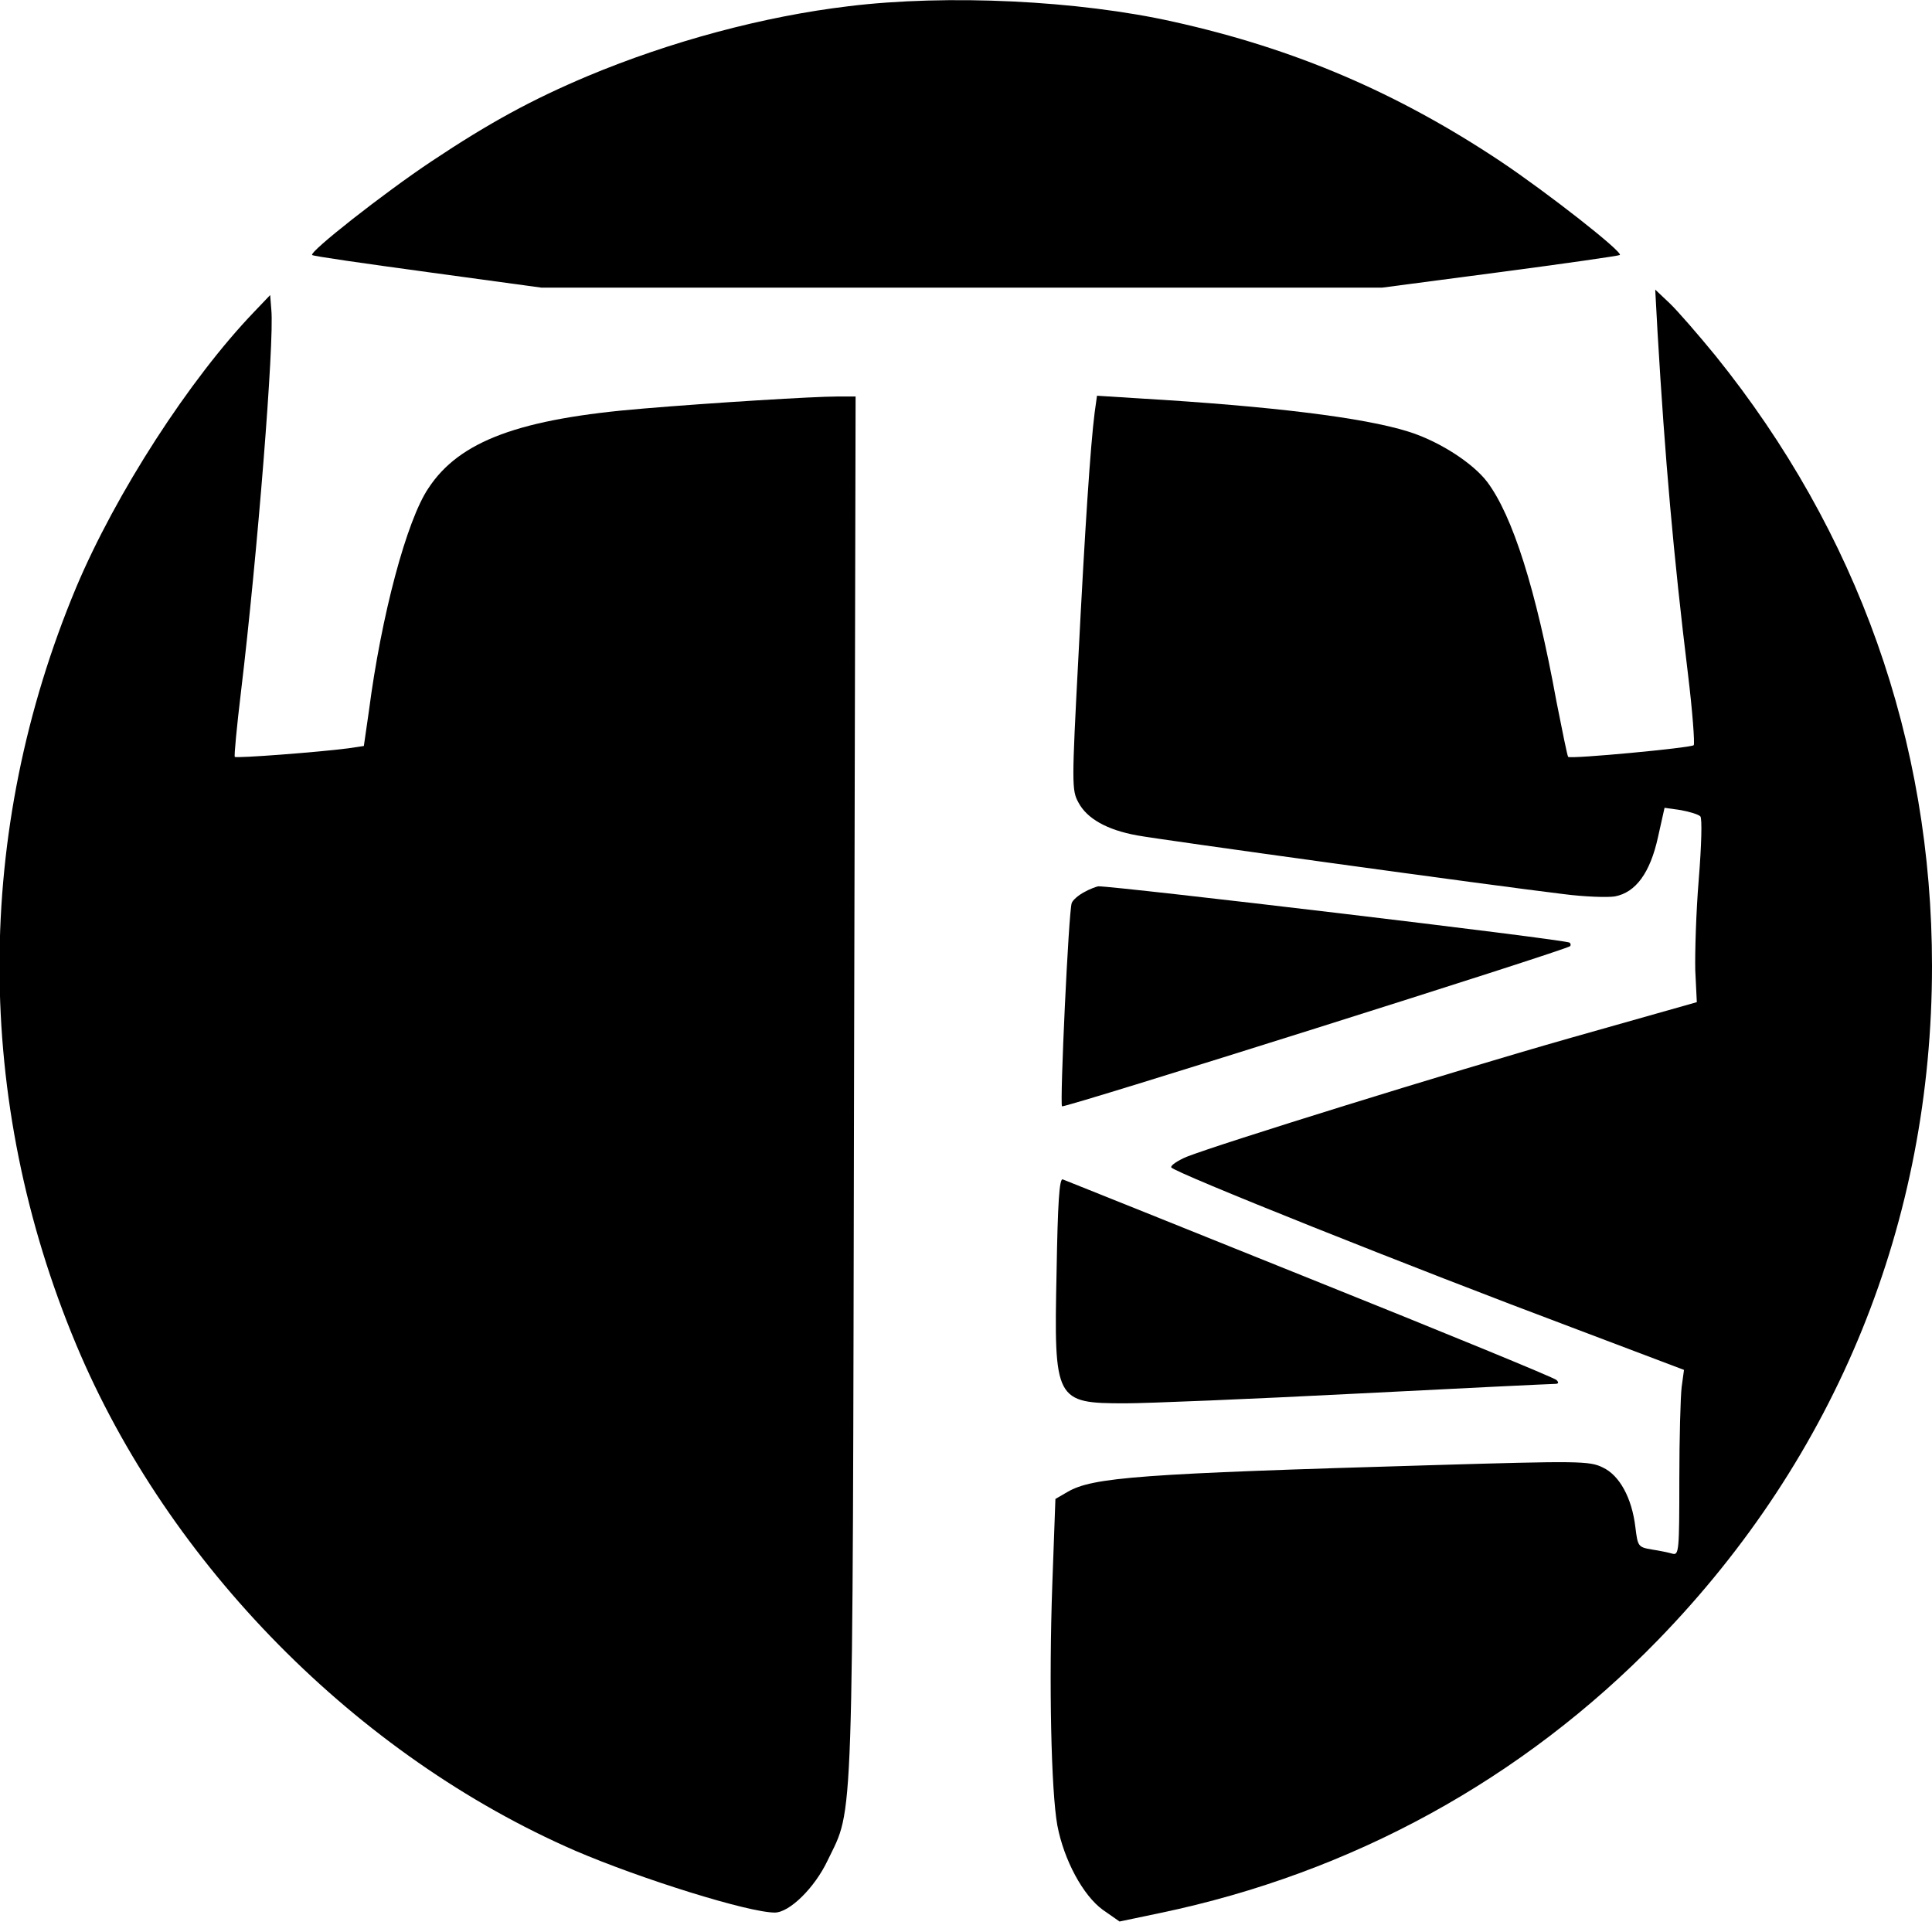 <?xml version="1.0" standalone="no"?>
<!DOCTYPE svg PUBLIC "-//W3C//DTD SVG 20010904//EN"
 "http://www.w3.org/TR/2001/REC-SVG-20010904/DTD/svg10.dtd">
<svg version="1.0" xmlns="http://www.w3.org/2000/svg"
 width="497pt" height="497pt" viewBox="0 0 497 497"
 preserveAspectRatio="xMidYMid meet">
<g transform="translate(0,497) scale(0.1,-0.1)"
fill="#000000" stroke="none">
<path d="M2183 4954 c-218 -26 -457 -90 -672 -180 -142 -60 -251 -119 -401
-219 -123 -82 -315 -233 -307 -241 2 -3 136 -22 297 -44 l293 -40 1081 0 1081
0 304 40 c167 22 306 42 308 44 8 8 -186 160 -307 241 -266 177 -530 290 -841
359 -245 55 -583 71 -836 40z"/>
<path d="M4264 4115 c19 -323 41 -574 78 -877 12 -98 18 -181 15 -185 -8 -7
-317 -36 -323 -30 -2 2 -15 66 -30 142 -53 291 -113 478 -178 565 -38 50 -126
106 -204 130 -115 36 -352 65 -689 85 l-111 7 -6 -43 c-11 -86 -25 -299 -42
-632 -17 -323 -17 -340 0 -371 22 -42 74 -71 151 -85 59 -11 906 -128 1097
-151 54 -7 113 -9 132 -6 54 10 91 61 111 152 l17 76 42 -6 c22 -4 45 -11 50
-16 5 -5 3 -75 -4 -162 -7 -84 -10 -190 -9 -234 l4 -82 -325 -92 c-316 -90
-901 -272 -988 -306 -23 -10 -41 -22 -39 -27 4 -12 628 -261 1031 -412 l288
-109 -6 -44 c-3 -25 -6 -132 -6 -239 0 -180 -1 -194 -17 -190 -10 3 -34 8 -54
11 -35 6 -36 8 -42 57 -9 76 -41 134 -84 154 -34 17 -64 17 -437 6 -753 -22
-875 -31 -940 -69 l-31 -18 -8 -220 c-9 -253 -3 -532 13 -620 17 -89 66 -180
117 -217 l43 -30 105 22 c493 103 932 344 1280 702 460 473 705 1077 705 1734
0 579 -191 1116 -557 1570 -45 55 -98 116 -118 135 l-37 35 6 -110z"/>
<path d="M654 4168 c-167 -174 -356 -467 -458 -709 -263 -629 -263 -1319 0
-1948 237 -566 723 -1058 1284 -1302 170 -73 446 -159 513 -159 38 0 103 64
136 134 68 141 64 42 68 1999 l4 1767 -48 0 c-59 0 -320 -16 -498 -31 -318
-26 -473 -83 -553 -205 -56 -83 -121 -327 -153 -573 l-13 -90 -40 -6 c-77 -10
-288 -26 -292 -22 -2 2 5 77 16 168 42 350 86 900 78 982 l-3 38 -41 -43z"/>
<path d="M2789 2675 c-15 -8 -29 -20 -32 -28 -8 -20 -31 -516 -25 -523 6 -5
1297 402 1307 412 2 2 2 6 -1 9 -8 8 -1171 146 -1213 145 -5 -1 -22 -7 -36
-15z"/>
<path d="M2718 1698 c-7 -332 -4 -338 177 -338 55 0 323 11 595 25 272 14 502
25 510 25 9 0 11 3 4 10 -6 6 -291 123 -635 261 -343 138 -629 253 -635 255
-9 4 -13 -62 -16 -238z"/>
</g>
</svg>
